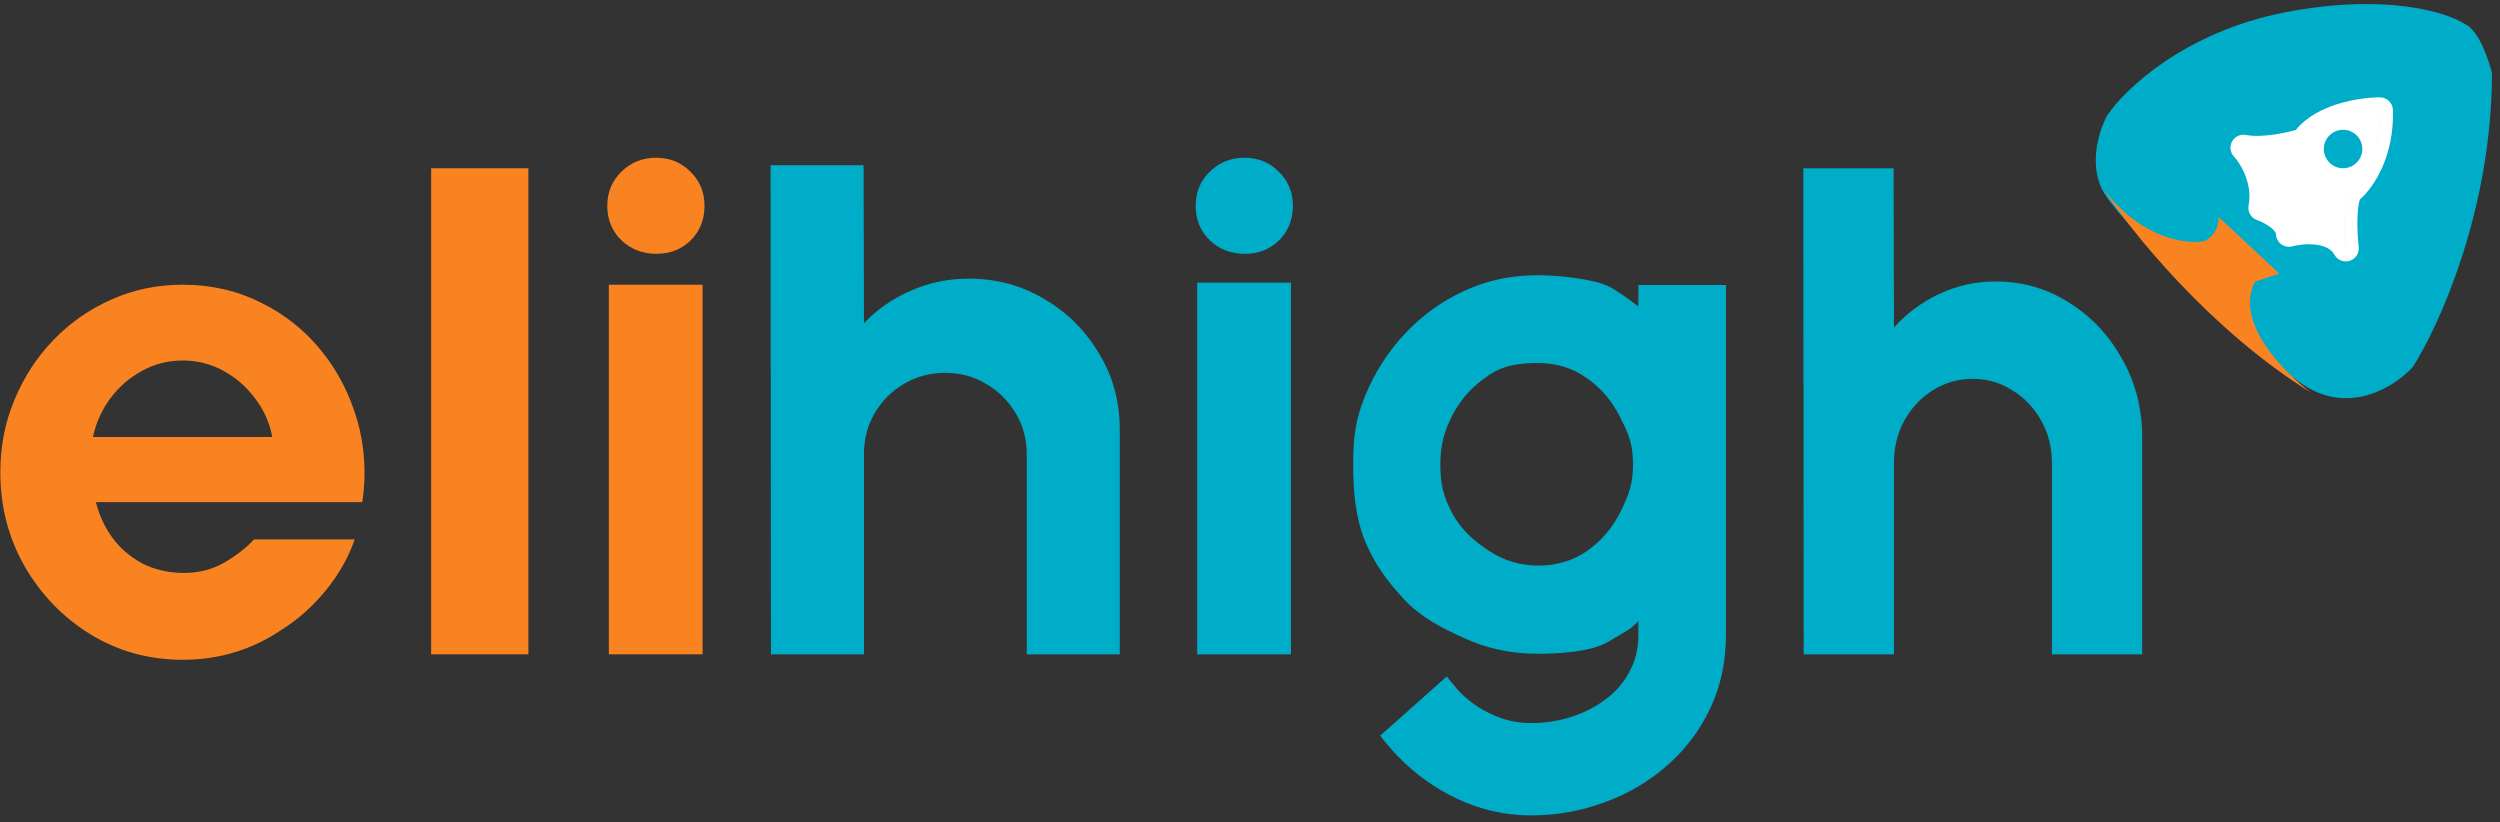 <svg width="298" height="98" viewBox="0 0 298 98" fill="none" xmlns="http://www.w3.org/2000/svg">
<rect x="0" y="0" width="298" height="98" fill="#333333" stroke="none"/>
<path d="M255.347 52.161V77.997H244.588V55.169C244.588 53.32 244.162 51.644 243.309 50.14C242.457 48.605 241.31 47.399 239.87 46.522C238.459 45.614 236.886 45.159 235.152 45.159C233.417 45.159 231.83 45.614 230.389 46.522C228.978 47.399 227.847 48.605 226.994 50.14C226.171 51.644 225.759 53.32 225.759 55.169V77.997H215L214.956 20.064H225.715L225.759 39.05C227.259 37.359 229.052 36.027 231.139 35.056C233.226 34.054 235.475 33.552 237.886 33.552C241.09 33.552 244.015 34.398 246.66 36.09C249.306 37.75 251.408 39.99 252.966 42.81C254.554 45.598 255.347 48.715 255.347 52.161Z" fill="#00ADC9"/>
<path d="M195.295 33.97H205.73V75.683C205.73 78.904 205.103 81.826 203.848 84.45C202.594 87.104 200.883 89.37 198.716 91.248C196.55 93.157 194.069 94.618 191.275 95.631C188.481 96.675 185.545 97.197 182.466 97.197C179.472 97.197 176.593 96.556 173.827 95.274C171.062 93.992 168.61 92.232 166.472 89.996C165.434 88.861 164.891 88.197 164.529 87.684L172.465 80.622C172.797 81.135 173.129 81.407 173.742 82.213C174.911 83.466 176.251 84.435 177.762 85.121C179.273 85.836 180.841 86.194 182.466 86.194C184.119 86.194 185.702 85.956 187.213 85.478C188.752 85.001 190.135 84.301 191.361 83.376C192.587 82.482 193.542 81.379 194.226 80.067C194.939 78.784 195.295 77.323 195.295 75.683V74.013C194.314 75.1 193.743 75.265 191.719 76.488C189.695 77.71 185.887 77.928 183.236 77.928C180.156 77.928 177.277 77.317 174.597 76.094C171.917 74.871 169.509 73.686 167.456 71.539C165.432 69.362 163.877 67.324 162.708 64.492C161.568 61.659 161.3 58.613 161.3 55.363C161.3 52.113 161.568 50.041 162.708 47.209C163.877 44.376 165.474 41.886 167.498 39.739C169.551 37.563 171.917 35.863 174.597 34.641C177.277 33.418 180.156 32.807 183.236 32.807C185.887 32.807 190.059 33.273 191.84 34.178C192.956 34.782 194.435 35.838 195.295 36.562V33.97ZM183.364 67.417C185.559 67.417 187.498 66.836 189.18 65.673C190.89 64.48 192.23 62.9 193.2 60.932C194.169 58.934 194.654 57.723 194.654 55.367C194.654 52.982 194.155 51.771 193.157 49.803C192.188 47.835 190.848 46.255 189.137 45.062C187.455 43.869 185.531 43.273 183.364 43.273C181.226 43.273 179.303 43.487 177.535 44.68C175.768 45.843 174.305 47.299 173.25 49.267C172.195 51.235 171.689 52.952 171.689 55.367C171.689 57.783 172.075 59.25 173.129 61.218C174.184 63.186 175.737 64.51 177.505 65.673C179.273 66.836 181.226 67.417 183.364 67.417Z" fill="#00ADC9"/>
<path d="M133.476 51.21V77.997H122.388V54.118C122.388 52.33 121.949 50.71 121.07 49.256C120.192 47.771 119.01 46.605 117.526 45.757C116.072 44.878 114.451 44.439 112.664 44.439C110.876 44.439 109.241 44.878 107.756 45.757C106.302 46.605 105.136 47.771 104.257 49.256C103.409 50.71 102.985 52.33 102.985 54.118V77.997H91.897L91.852 19.693H102.94L102.985 38.532C104.53 36.896 106.378 35.608 108.529 34.669C110.68 33.7 112.997 33.215 115.481 33.215C118.783 33.215 121.797 34.033 124.524 35.669C127.25 37.274 129.416 39.441 131.022 42.167C132.658 44.863 133.476 47.877 133.476 51.21Z" fill="#00ADC9"/>
<path d="M72.573 33.937H83.749V77.997H72.573V33.937ZM78.252 30.255C76.603 30.255 75.214 29.721 74.084 28.652C72.954 27.553 72.389 26.178 72.389 24.529C72.389 22.911 72.954 21.552 74.084 20.453C75.214 19.354 76.588 18.804 78.207 18.804C79.825 18.804 81.184 19.354 82.283 20.453C83.413 21.552 83.978 22.911 83.978 24.529C83.978 26.178 83.428 27.553 82.329 28.652C81.23 29.721 79.871 30.255 78.252 30.255Z" fill="#FA8321"/>
<path d="M142.707 33.695H153.883V77.997H142.707V33.695ZM148.387 30.255C146.738 30.255 145.349 29.721 144.219 28.652C143.089 27.553 142.524 26.178 142.524 24.529C142.524 22.911 143.089 21.552 144.219 20.453C145.349 19.354 146.723 18.804 148.341 18.804C149.959 18.804 151.318 19.354 152.418 20.453C153.547 21.552 154.112 22.911 154.112 24.529C154.112 26.178 153.563 27.553 152.463 28.652C151.364 29.721 150.005 30.255 148.387 30.255Z" fill="#00ADC9"/>
<path d="M51.394 77.997V20.055H62.983V77.997H51.394Z" fill="#FA8321"/>
<path d="M21.768 78.644C17.77 78.644 14.119 77.64 10.817 75.632C7.543 73.624 4.921 70.924 2.951 67.53C1.01 64.137 0.04 60.39 0.04 56.29C0.04 53.208 0.604 50.323 1.734 47.637C2.864 44.922 4.414 42.547 6.384 40.511C8.383 38.447 10.701 36.835 13.337 35.676C15.974 34.516 18.784 33.937 21.768 33.937C25.157 33.937 28.257 34.644 31.067 36.057C33.907 37.443 36.311 39.352 38.281 41.784C40.251 44.215 41.685 46.987 42.583 50.097C43.481 53.208 43.684 56.46 43.192 59.853H11.425C11.831 61.437 12.497 62.865 13.424 64.137C14.351 65.381 15.524 66.385 16.944 67.149C18.364 67.884 19.972 68.266 21.768 68.294C23.622 68.322 25.302 67.898 26.809 67.021C28.344 66.117 29.662 65.02 30.266 64.296H42.277C40.889 68.46 37.509 72.625 33.544 75.081C30.039 77.456 26.113 78.644 21.768 78.644ZM11.078 52.091H32.458C32.139 50.394 31.459 48.867 30.416 47.51C29.402 46.124 28.141 45.021 26.635 44.201C25.128 43.381 23.506 42.971 21.768 42.971C20.029 42.971 18.422 43.381 16.944 44.201C15.467 44.993 14.206 46.082 13.163 47.467C12.149 48.825 11.454 50.366 11.078 52.091Z" fill="#FA8321"/>
<path d="M272.414 1.465C284.389 -0.853 291.728 1.465 293.901 2.914C295.473 3.671 296.649 7.092 297.04 8.708C297.04 24.932 290.763 38.805 287.624 43.714C285.612 45.968 280.188 49.557 274.587 45.887C267.586 41.3 253.583 27.297 250.928 23.193C248.803 19.91 250.203 15.548 251.169 13.778C253.261 10.639 260.44 3.783 272.414 1.465Z" fill="#00ADC9"/>
<path fill-rule="evenodd" clip-rule="evenodd" d="M283.689 11.605C284.527 11.605 285.213 12.271 285.237 13.109C285.395 18.632 282.995 22.285 281.294 23.784C281.133 24.287 281.022 25.142 281.002 26.227C280.98 27.443 281.071 28.678 281.161 29.427C281.249 30.16 280.807 30.854 280.104 31.083C279.402 31.313 278.635 31.014 278.273 30.37C277.908 29.722 277.192 29.323 276.128 29.175C275.068 29.028 273.936 29.179 273.249 29.364C272.784 29.489 272.287 29.391 271.904 29.098C271.522 28.805 271.297 28.35 271.297 27.869C271.297 27.839 271.248 27.562 270.662 27.107C270.138 26.7 269.472 26.384 269.039 26.231C268.318 25.977 267.89 25.233 268.033 24.481C268.525 21.899 267.078 19.501 266.295 18.666C265.835 18.175 265.744 17.442 266.071 16.854C266.399 16.266 267.069 15.956 267.729 16.088C268.63 16.268 269.858 16.217 271.12 16.031C272.096 15.887 273.006 15.675 273.658 15.493C274.96 13.893 276.876 12.958 278.605 12.412C280.524 11.807 282.455 11.605 283.689 11.605ZM269.474 17.741C269.56 17.738 269.645 17.734 269.731 17.73C268.92 17.773 268.123 17.747 267.426 17.607L267.425 17.607C268.049 17.732 268.752 17.766 269.474 17.741ZM272.846 27.869V27.868C273.343 27.735 274.016 27.616 274.754 27.579C274.629 27.585 274.505 27.594 274.385 27.605C273.793 27.657 273.258 27.758 272.846 27.869ZM279.623 29.611L279.621 29.608C279.428 27.992 279.235 24.382 280.009 22.834C281.3 21.866 283.842 18.575 283.687 13.154C283.573 13.154 283.45 13.156 283.321 13.16C283.451 13.156 283.574 13.154 283.689 13.154C283.698 13.474 283.698 13.787 283.689 14.093C283.683 14.3 283.673 14.503 283.659 14.703C283.352 19.204 281.173 21.962 280.01 22.834C279.525 23.806 279.42 25.589 279.457 27.182C279.479 28.129 279.551 29.009 279.623 29.611ZM279.295 20.055C280.561 20.055 281.588 19.028 281.588 17.761C281.588 16.494 280.561 15.468 279.295 15.468C278.028 15.468 277.001 16.494 277.001 17.761C277.001 19.028 278.028 20.055 279.295 20.055Z" fill="white"/>
<path d="M268.793 33.575C266.282 38.403 272.254 44.439 275.553 46.853C263.385 39.32 253.905 27.458 250.686 22.469C255.128 28.456 260.585 29.148 262.758 28.746C264.303 27.973 264.528 26.493 264.447 25.849L271.69 32.609L268.793 33.575Z" fill="#FA8321"/>
</svg>
